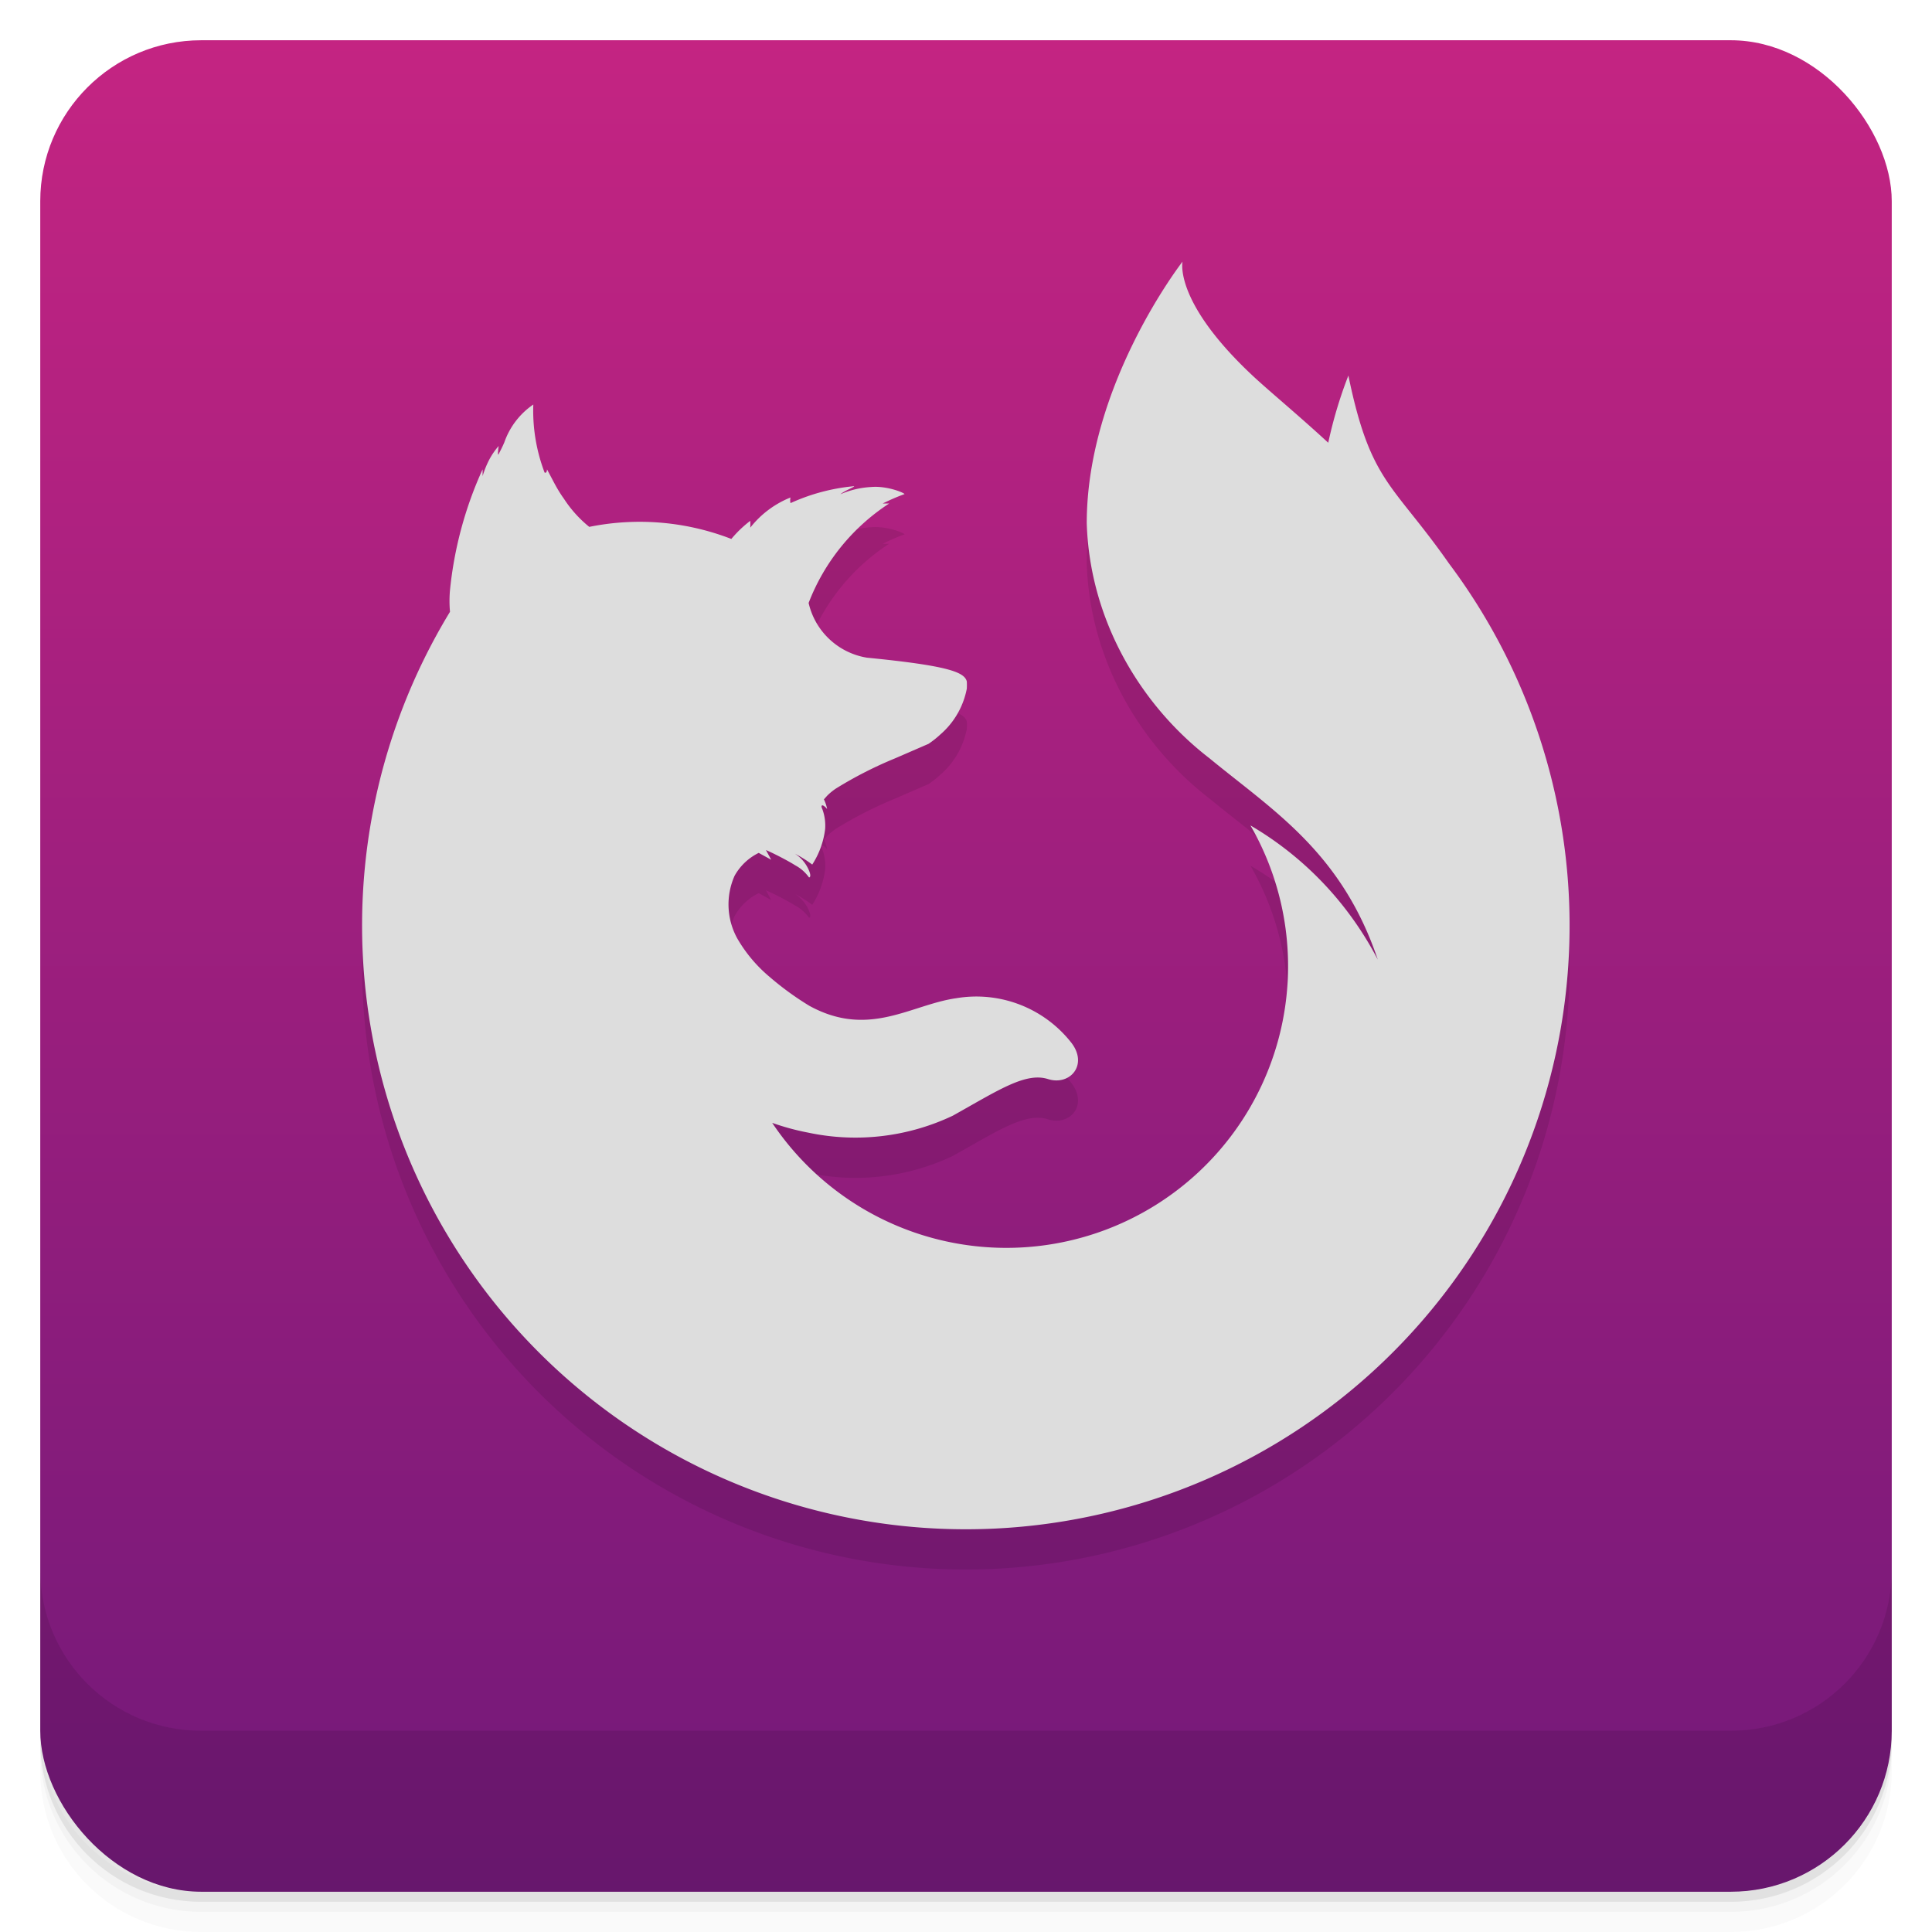 <svg version="1.1" viewBox="0 0 48 48" xmlns="http://www.w3.org/2000/svg">
	<defs>
		<linearGradient id="bg" x2="0" y1="1" y2="47" gradientUnits="userSpaceOnUse">
			<stop offset="0" style="stop-color:#c42482"/>
			<stop offset="1" style="stop-color:#721979"/>
		</linearGradient>
	</defs>
	<path d="m1 43v0.25c0 2.216 1.784 4 4 4h38c2.216 0 4-1.784 4-4v-0.25c0 2.216-1.784 4-4 4h-38c-2.216 0-4-1.784-4-4zm0 0.5v0.5c0 2.216 1.784 4 4 4h38c2.216 0 4-1.784 4-4v-0.5c0 2.216-1.784 4-4 4h-38c-2.216 0-4-1.784-4-4z" style="opacity:.02"/>
	<path d="m1 43.25v0.25c0 2.216 1.784 4 4 4h38c2.216 0 4-1.784 4-4v-0.25c0 2.216-1.784 4-4 4h-38c-2.216 0-4-1.784-4-4z" style="opacity:.05"/>
	<path d="m1 43v0.25c0 2.216 1.784 4 4 4h38c2.216 0 4-1.784 4-4v-0.25c0 2.216-1.784 4-4 4h-38c-2.216 0-4-1.784-4-4z" style="opacity:.1"/>
	<rect x="1" y="1" width="46" height="46" rx="4" style="fill:url(#bg)"/>
	<path d="m1 39v4c0 2.216 1.784 4 4 4h38c2.216 0 4-1.784 4-4v-4c0 2.216-1.784 4-4 4h-38c-2.216 0-4-1.784-4-4z" style="opacity:.1"/>
	<path d="m29.38 7.5s-2.38 3.048-2.38 6.5c.074 2.407 1.339 4.523 3.05 5.84 1.58 1.3 3.28 2.33 4.18 5-.72-1.384-1.81-2.541-3.163-3.332a7 7 0 0 1 -11.882 7.389c.289.103.59.185.895.243a5.64 5.64 0 0 0 3.59 -0.42c1.13-0.63 1.81-1.09 2.37-0.91 0.54 0.17 1-0.35 0.58-0.9a3 3 0 0 0 -2.86 -1.11c-1.13 0.16-2.17 1-3.65 0.19a7.35 7.35 0 0 1 -0.99 -0.72 3.59 3.59 0 0 1 -0.8 -0.95 1.75 1.75 0 0 1 -0.07 -1.56 1.38 1.38 0 0 1 0.6 -0.57l0.31 0.17-0.13-0.24c0.17 0.07 0.54 0.26 0.73 0.38a1 1 0 0 1 0.34 0.3s0.07 0 0-0.17a.91 .91 0 0 0 -0.35 -0.42 3 3 0 0 1 0.43 0.27 2.09 2.09 0 0 0 0.32 -0.88 1.18 1.18 0 0 0 -0.07 -0.5c-0.05-0.1 0-0.14 0.12 0a1 1 0 0 0 -0.08 -0.24l0.08-0.09a1.43 1.43 0 0 1 0.22 -0.18 10 10 0 0 1 1.47 -0.75l0.83-0.36c0.103-0.07 0.2-0.146 0.29-0.23a2 2 0 0 0 0.66 -1.14 1.59 1.59 0 0 0 0 -0.18c-0.06-0.23-0.45-0.39-2.48-0.59a1.78 1.78 0 0 1 -1.45 -1.36 5.15 5.15 0 0 1 2 -2.47h-0.16a5.18 5.18 0 0 1 0.53 -0.23c0.09 0-0.39-0.22-0.82-0.18a2.2 2.2 0 0 0 -0.76 0.18c0.1-0.09 0.4-0.2 0.33-0.2a4.88 4.88 0 0 0 -1.57 0.42 .31 .31 0 0 1 0 -0.14 2.41 2.41 0 0 0 -1 0.75 1.29 1.29 0 0 0 0 -0.17 2.88 2.88 0 0 0 -0.47 0.45 6.3 6.3 0 0 0 -3.53 -0.3 3 3 0 0 1 -0.63 -0.7c-0.08-0.11-0.16-0.24-0.24-0.39l-0.18-0.34s0 0.11-0.06 0.08a4.32 4.32 0 0 1 -0.28 -1.69 1.89 1.89 0 0 0 -0.72 0.94c-0.06 0.14-0.1 0.21-0.14 0.29s0-0.21 0-0.2a1.74 1.74 0 0 0 -0.25 0.37 2.37 2.37 0 0 0 -0.15 0.38v-0.17a9.53 9.53 0 0 0 -0.81 3 3 3 0 0 0 0 0.54 15 15 0 1 0 24.82 -1.2c-1.4-2-1.95-2-2.5-4.67a10.88 10.88 0 0 0 -0.5 1.67c-0.76-0.7-1.44-1.26-1.85-1.64-2-1.86-1.77-2.86-1.77-2.86z" opacity=".1"/>
	<path d="m29.38 6.5s-2.38 3.048-2.38 6.5c.074 2.407 1.339 4.523 3.05 5.84 1.58 1.3 3.28 2.33 4.18 5-.72-1.384-1.81-2.541-3.163-3.332a7 7 0 0 1 -11.882 7.389c.289.103.59.185.895.243a5.64 5.64 0 0 0 3.59 -0.42c1.13-0.63 1.81-1.09 2.37-0.91 0.54 0.17 1-0.35 0.58-0.9a3 3 0 0 0 -2.86 -1.11c-1.13 0.16-2.17 1-3.65 0.19a7.35 7.35 0 0 1 -0.99 -0.72 3.59 3.59 0 0 1 -0.8 -0.95 1.75 1.75 0 0 1 -0.07 -1.56 1.38 1.38 0 0 1 0.6 -0.57l0.31 0.17-0.13-0.24c0.17 0.07 0.54 0.26 0.73 0.38a1 1 0 0 1 0.34 0.3s0.07 0 0-0.17a.91 .91 0 0 0 -0.35 -0.42 3 3 0 0 1 0.43 0.27 2.09 2.09 0 0 0 0.32 -0.88 1.18 1.18 0 0 0 -0.07 -0.5c-0.05-0.1 0-0.14 0.12 0a1 1 0 0 0 -0.08 -0.24l0.08-0.09a1.43 1.43 0 0 1 0.22 -0.18 10 10 0 0 1 1.47 -0.75l0.83-0.36c0.103-0.07 0.2-0.146 0.29-0.23a2 2 0 0 0 0.66 -1.14 1.59 1.59 0 0 0 0 -0.18c-0.06-0.23-0.45-0.39-2.48-0.59a1.78 1.78 0 0 1 -1.45 -1.36 5.15 5.15 0 0 1 2 -2.47h-0.16a5.18 5.18 0 0 1 0.53 -0.23c0.09 0-0.39-0.22-0.82-0.18a2.2 2.2 0 0 0 -0.76 0.18c0.1-0.09 0.4-0.2 0.33-0.2a4.88 4.88 0 0 0 -1.57 0.42 .31 .31 0 0 1 0 -0.14 2.41 2.41 0 0 0 -1 0.75 1.29 1.29 0 0 0 0 -0.17 2.88 2.88 0 0 0 -0.47 0.45 6.3 6.3 0 0 0 -3.53 -0.3 3 3 0 0 1 -0.63 -0.7c-0.08-0.11-0.16-0.24-0.24-0.39l-0.18-0.34s0 0.11-0.06 0.08a4.32 4.32 0 0 1 -0.28 -1.69 1.89 1.89 0 0 0 -0.72 0.94c-0.06 0.14-0.1 0.21-0.14 0.29s0-0.21 0-0.2a1.74 1.74 0 0 0 -0.25 0.37 2.37 2.37 0 0 0 -0.15 0.38v-0.17a9.53 9.53 0 0 0 -0.81 3 3 3 0 0 0 0 0.54 15 15 0 1 0 24.82 -1.2c-1.4-2-1.95-2-2.5-4.67a10.88 10.88 0 0 0 -0.5 1.67c-0.76-0.7-1.44-1.26-1.85-1.64-2-1.86-1.77-2.86-1.77-2.86z" fill="#ddd"/>
</svg>